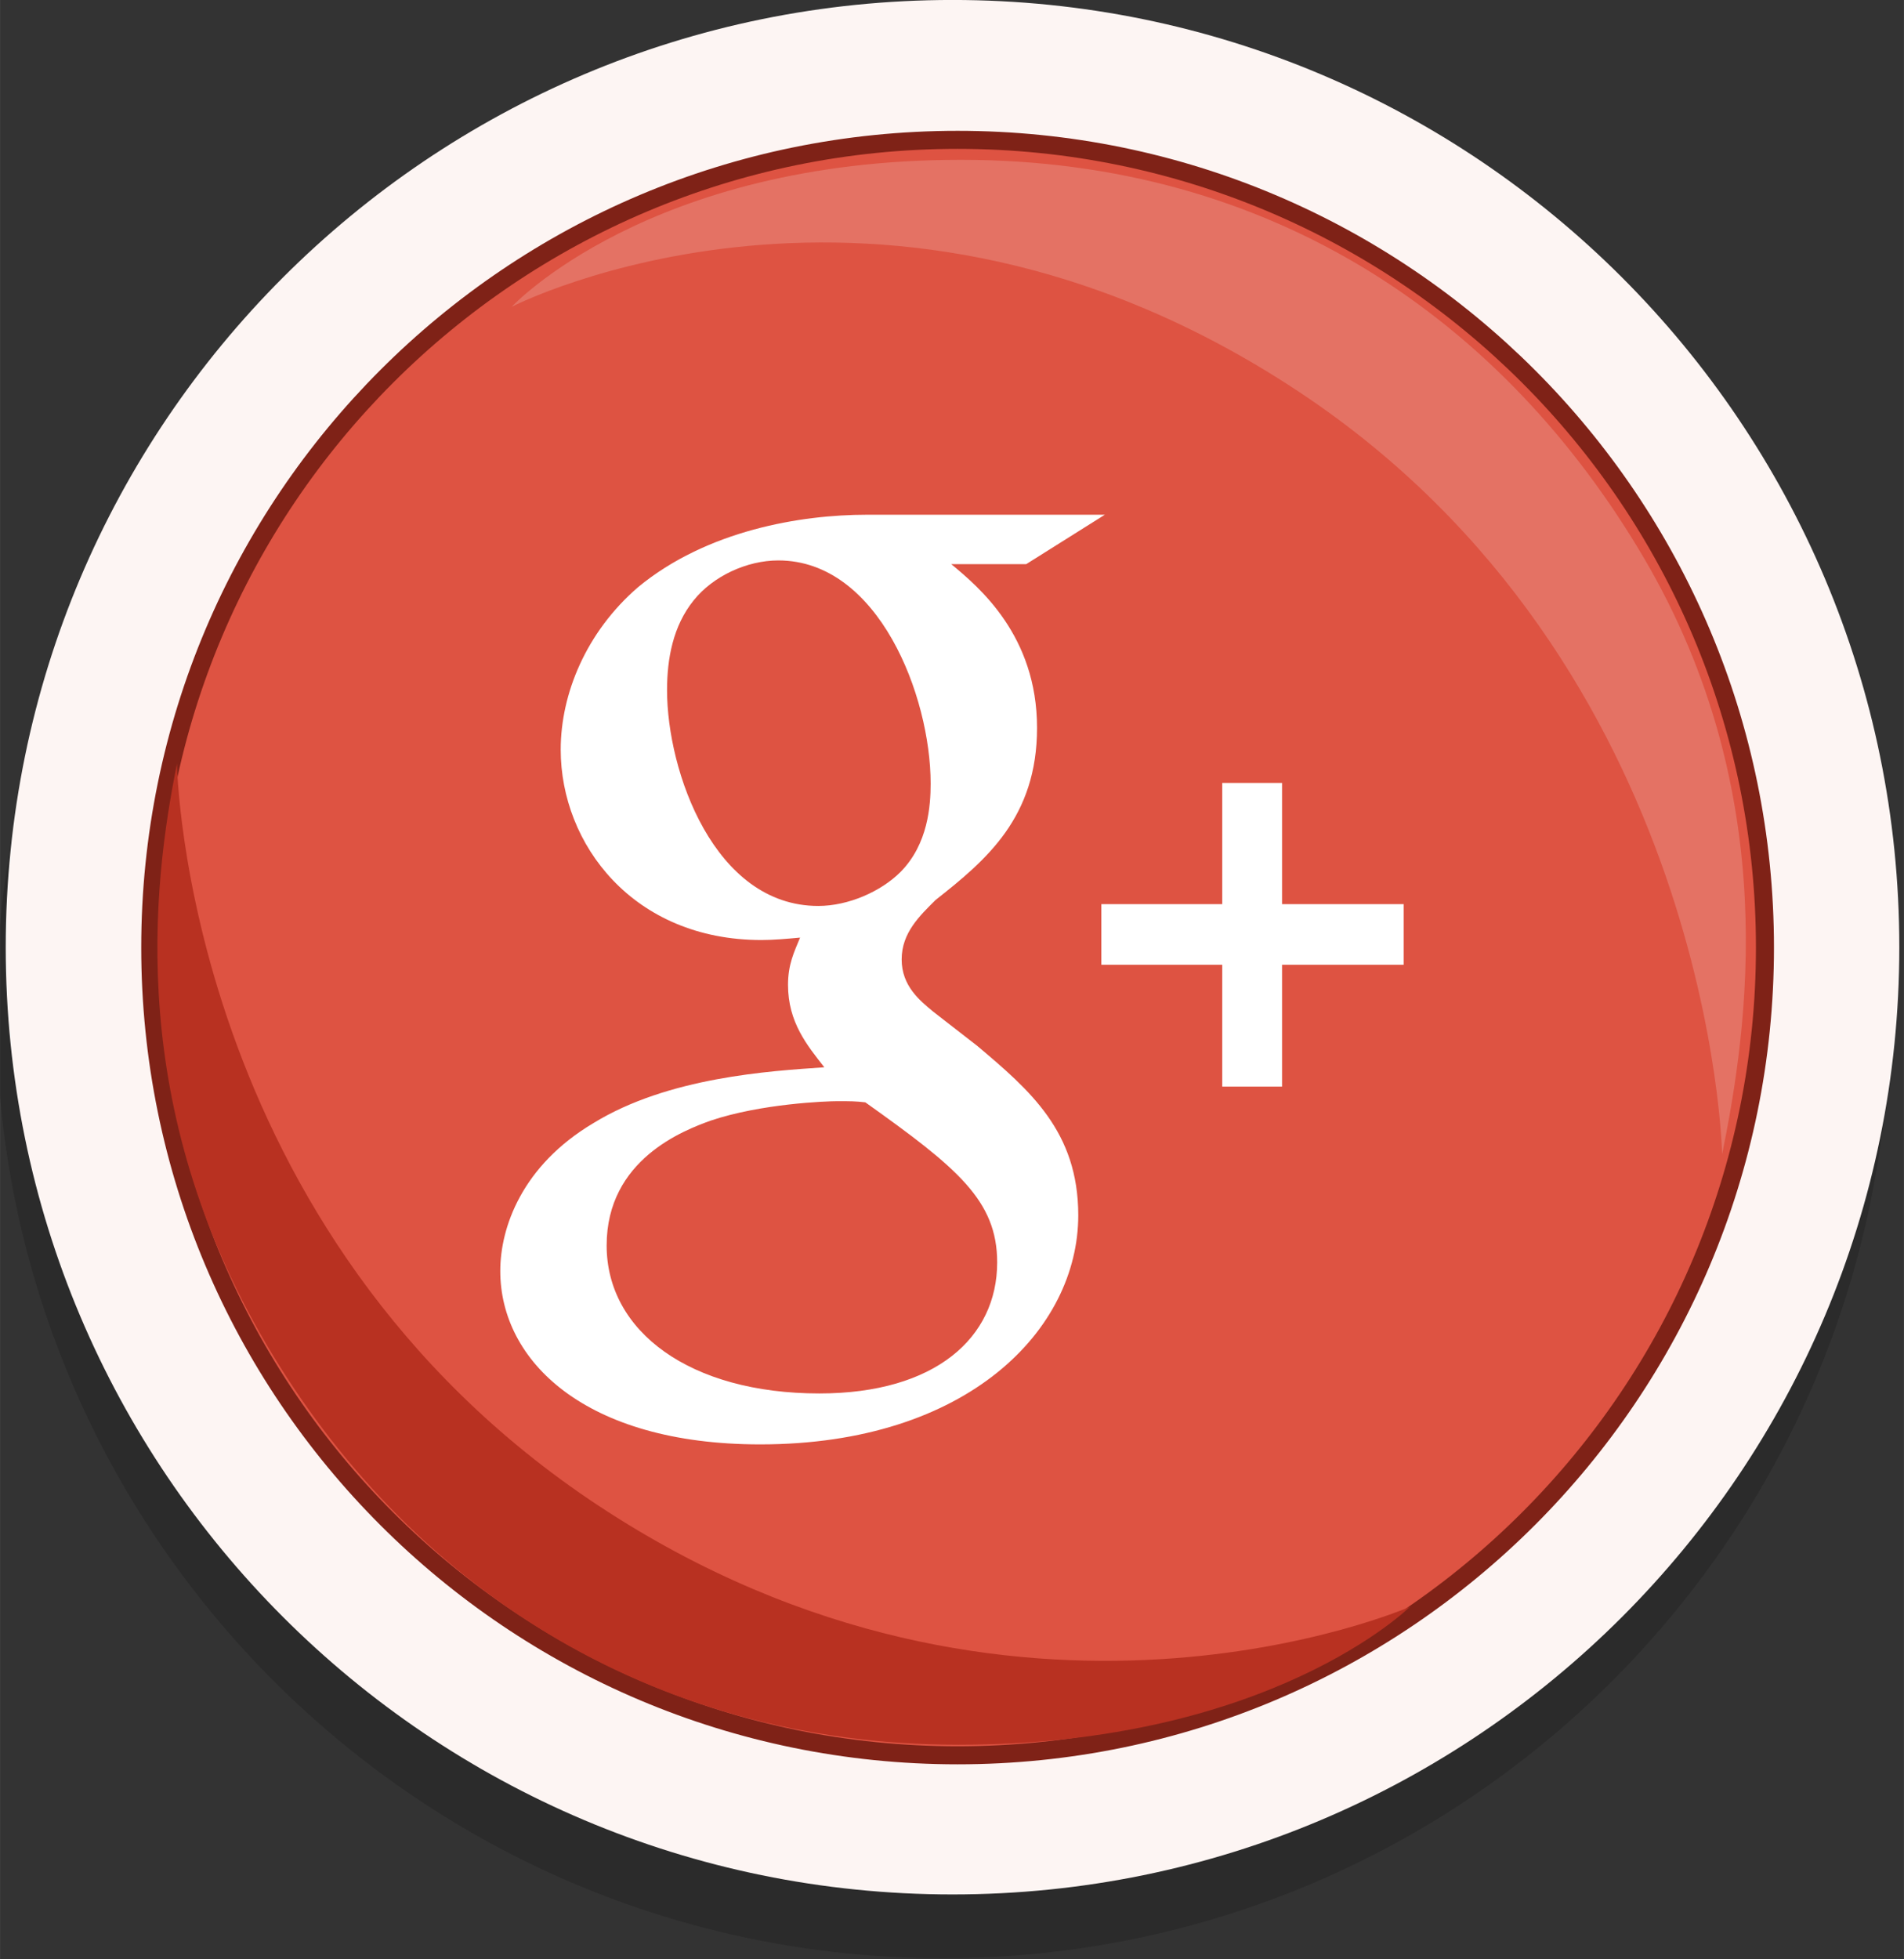 <svg xmlns="http://www.w3.org/2000/svg" width="101.25" height="104.13" viewBox="128.976 -11.069 101.246 104.129" style="enable-background:new 128.976 -11.069 101.246 104.129"><rect x="128.976" y="-11.069" width="101.246" height="104.129" fill="#333333" stroke="none"/><g transform="matrix(.959 0 0 .959-450.59-34.01)"><path d="m709.13 79.953c0 28.996-23.506 52.5-52.5 52.5-28.997 0-52.5-23.506-52.5-52.5s23.505-52.5 52.5-52.5c28.997 0 52.5 23.505 52.5 52.5" style="fill-opacity:.165"/><path d="m709.66 76.42c0 28.995-23.506 52.5-52.5 52.5-28.997 0-52.5-23.506-52.5-52.5 0-28.996 23.506-52.5 52.5-52.5 28.995 0 52.5 23.507 52.5 52.5" style="fill:#fdf5f3"/><path d="m702.21 76.44c0 24.725-20.04 44.768-44.768 44.768-24.725 0-44.768-20.04-44.768-44.768 0-24.725 20.04-44.768 44.768-44.768 24.725 0 44.768 20.04 44.768 44.768z" style="fill:#dc4a38;fill-opacity:.941;stroke:#7f2217"/><path d="m632.72 40.922c0 0 7.578-8.143 24.897-8.143 17.321 0 30.15 8.926 37.888 22.08 7.732 13.154 5.723 26.15 4.33 33.04 0 0-.527-27.14-23.569-42.33-23.04-15.19-43.546-4.645-43.546-4.645" style="fill:#e47264"/><path d="m682.52 112.98c0 0-7.703 7.644-25.02 7.644-17.32 0-30.655-9.05-38.39-22.2-7.731-13.155-6.347-25.276-4.954-32.17 0 0 .364 25.953 23.405 41.14 23.04 15.188 44.959 5.584 44.959 5.584" style="fill:#b83121"/></g><g style="fill:#fff"><path d="m180.91 44.497l-2.317-1.8c-.706-.586-1.671-1.358-1.671-2.772 0-1.419.965-2.322 1.803-3.158 2.699-2.125 5.396-4.386 5.396-9.149 0-4.9-3.083-7.479-4.561-8.7h3.983l4.183-2.628h-12.668c-3.478 0-8.486.822-12.154 3.851-2.764 2.385-4.113 5.673-4.113 8.634 0 5.03 3.857 10.12 10.672 10.12.643 0 1.348-.063 2.057-.129-.318.774-.641 1.419-.641 2.514 0 1.996 1.025 3.22 1.93 4.38-2.895.198-8.3.52-12.283 2.969-3.795 2.256-4.949 5.541-4.949 7.857 0 4.771 4.498 9.217 13.822 9.217 11.06 0 16.914-6.119 16.914-12.178-0-4.454-2.573-6.645-5.403-9.03m-8.424-7.411c-5.531 0-8.04-7.152-8.04-11.467 0-1.681.318-3.415 1.412-4.771 1.031-1.291 2.828-2.127 4.506-2.127 5.333 0 8.099 7.216 8.099 11.856 0 1.161-.128 3.219-1.606 4.707-1.035 1.033-2.766 1.802-4.374 1.802m.065 25.912c-6.879 0-11.314-3.291-11.314-7.866s4.113-6.123 5.529-6.635c2.698-.908 6.172-1.035 6.752-1.035.643 0 .963 0 1.476.063 4.891 3.48 7.01 5.216 7.01 8.511-.002 3.99-3.282 6.961-9.456 6.962"/><path d="m197.15 40.21h6.47v-3.222h-6.47v-6.443h-3.18v6.443h-6.43v3.222h6.43v6.477h3.18z"/></g></svg>